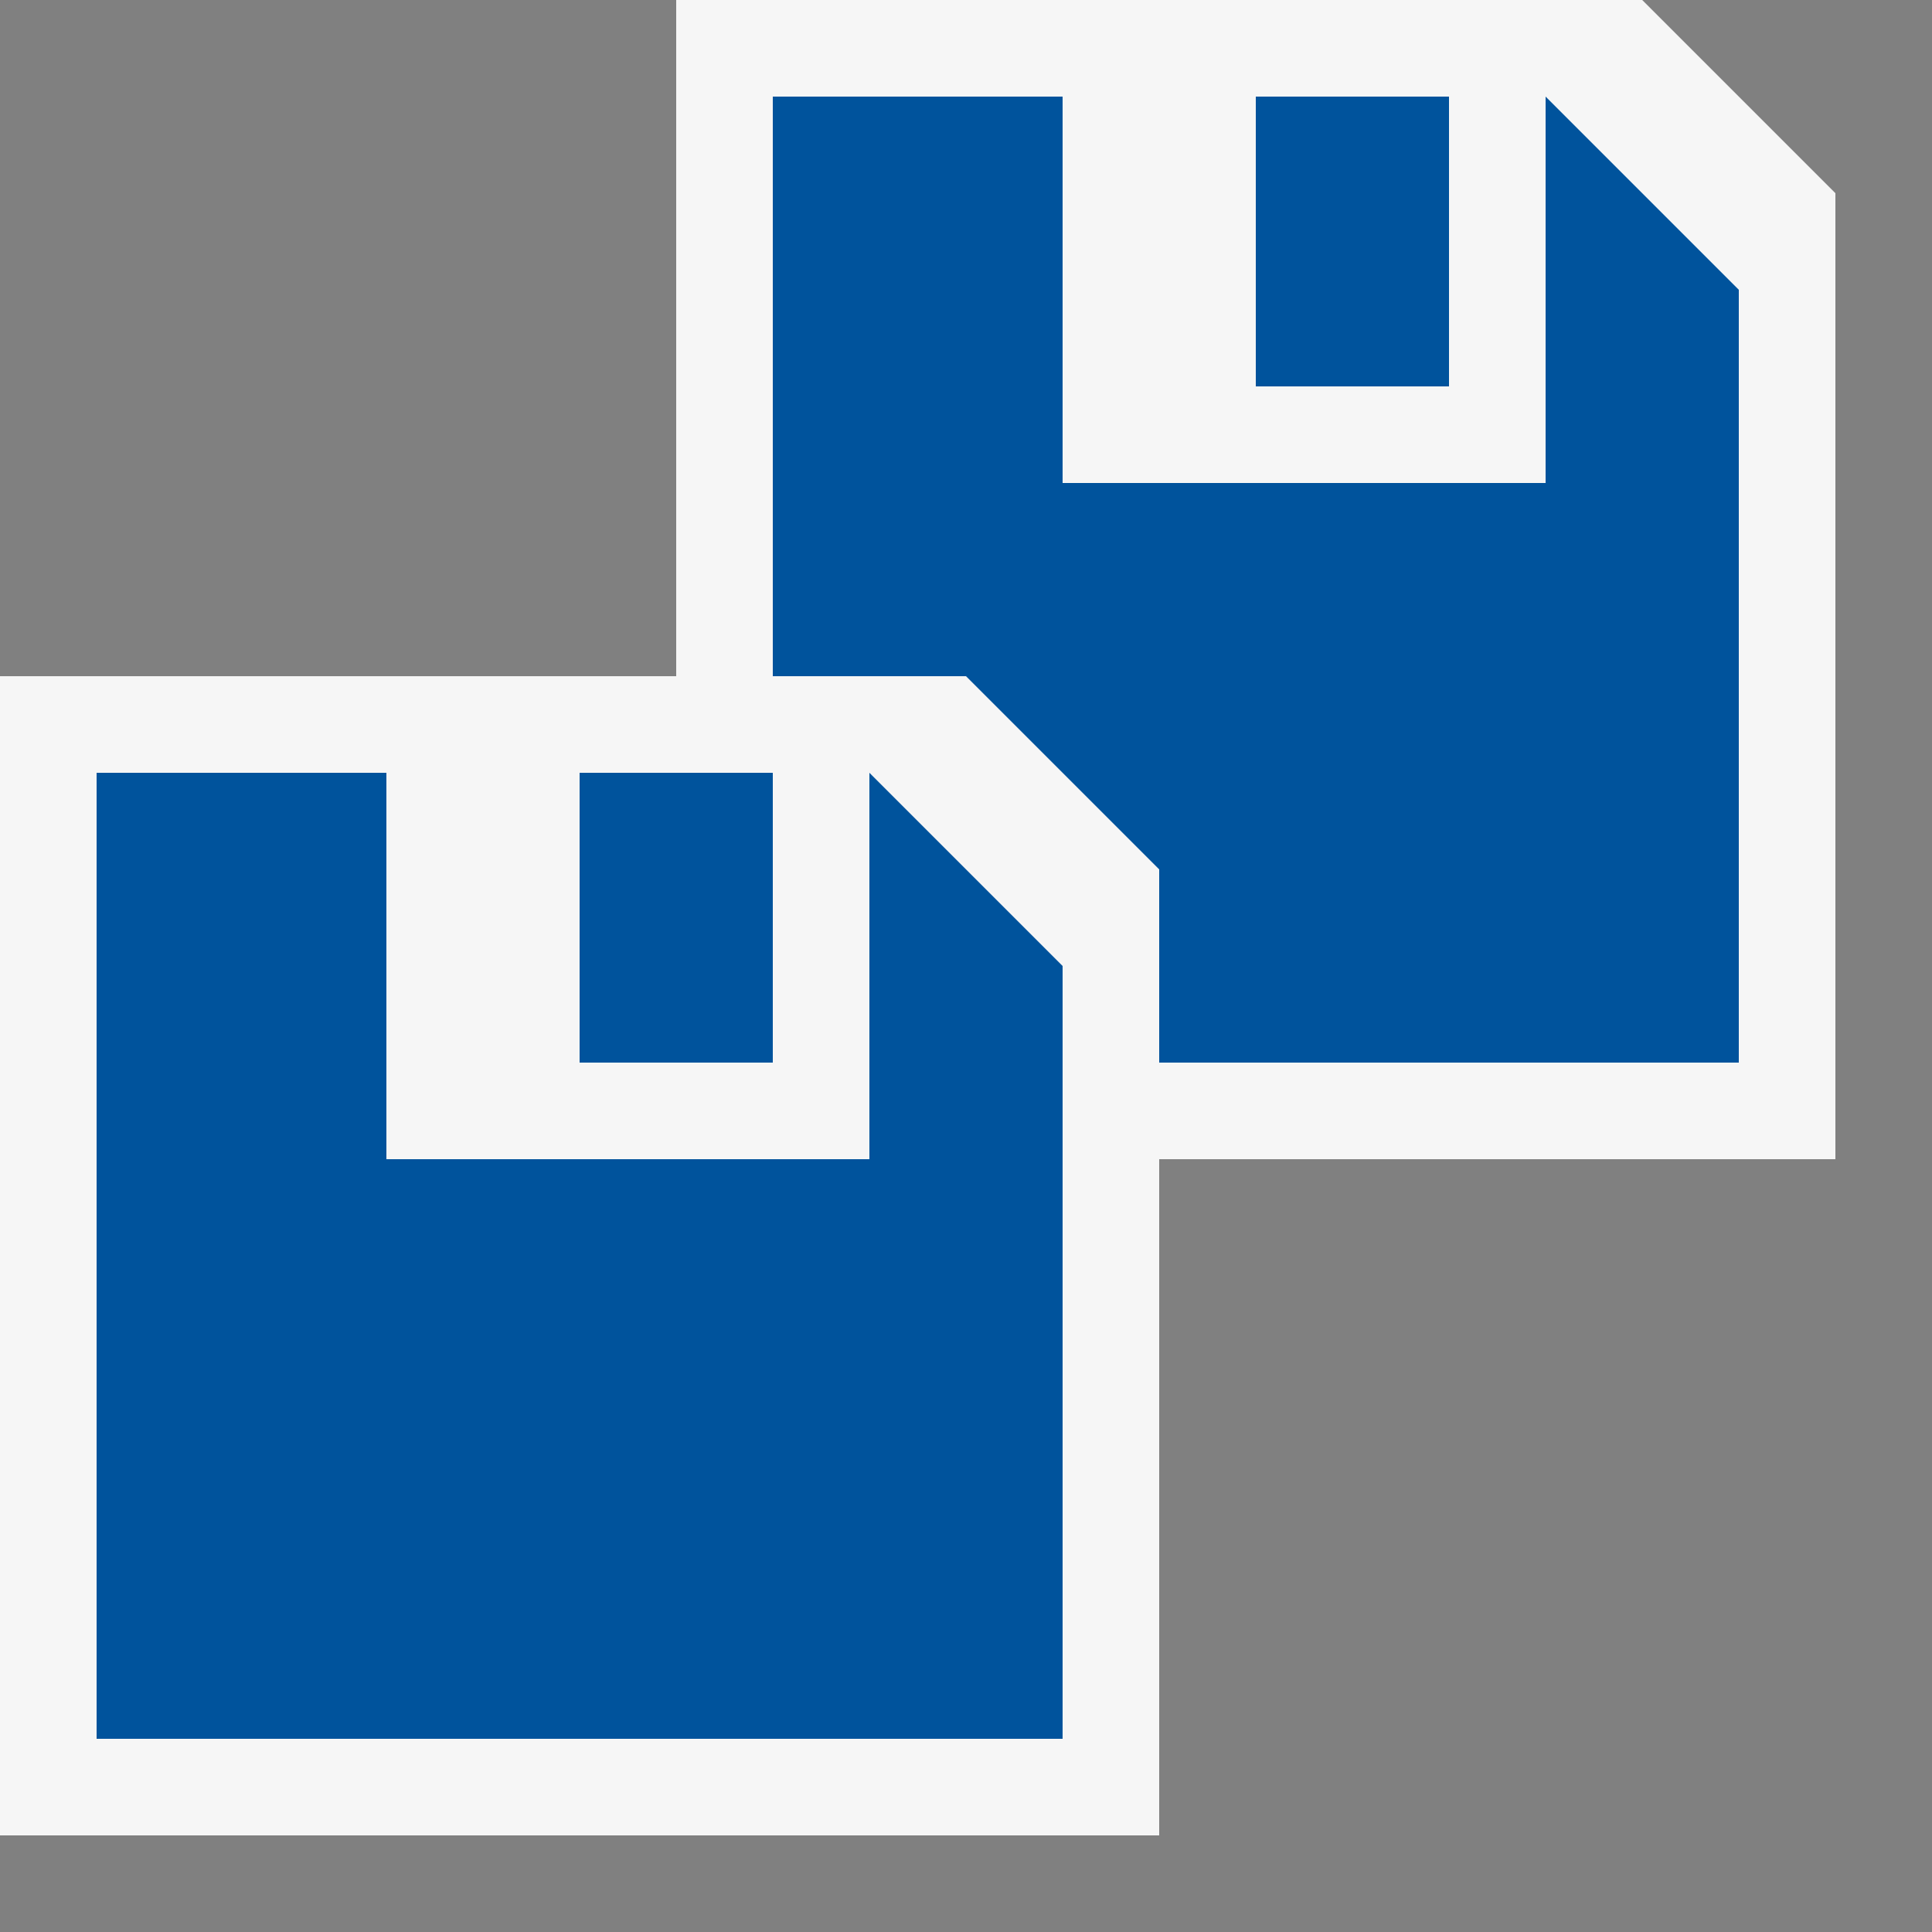 <?xml version="1.0" encoding="UTF-8" standalone="no"?>
<!DOCTYPE svg PUBLIC "-//W3C//DTD SVG 1.1//EN" "http://www.w3.org/Graphics/SVG/1.1/DTD/svg11.dtd">
<svg width="100%" height="100%" viewBox="0 0 20 20" version="1.1" xmlns="http://www.w3.org/2000/svg" xmlns:xlink="http://www.w3.org/1999/xlink" xml:space="preserve" style="fill-rule:evenodd;clip-rule:evenodd;stroke-linejoin:round;stroke-miterlimit:1.414;">
    <rect x="0" y="0" width="20" height="20" fill="#808080" stroke="none"/>
    <path id="Outline" d="M7,0L7,7L0,7L0,19L12,19L12,12L19,12L19,2L17,0L7,0Z" style="fill:rgb(246,246,246);fill-rule:nonzero;"/>
    <path id="Bg" d="M4,12L9,12L9,8L11,10L11,18L1,18L1,8L4,8L4,12ZM11,5L16,5L16,1L18,3L18,11L12,11L12,9L10,7L8,7L8,1L11,1L11,5ZM8,11L6,11L6,8L8,8L8,11ZM15,4L13,4L13,1L15,1L15,4Z" style="fill:rgb(0,83,156);"/>
</svg>
